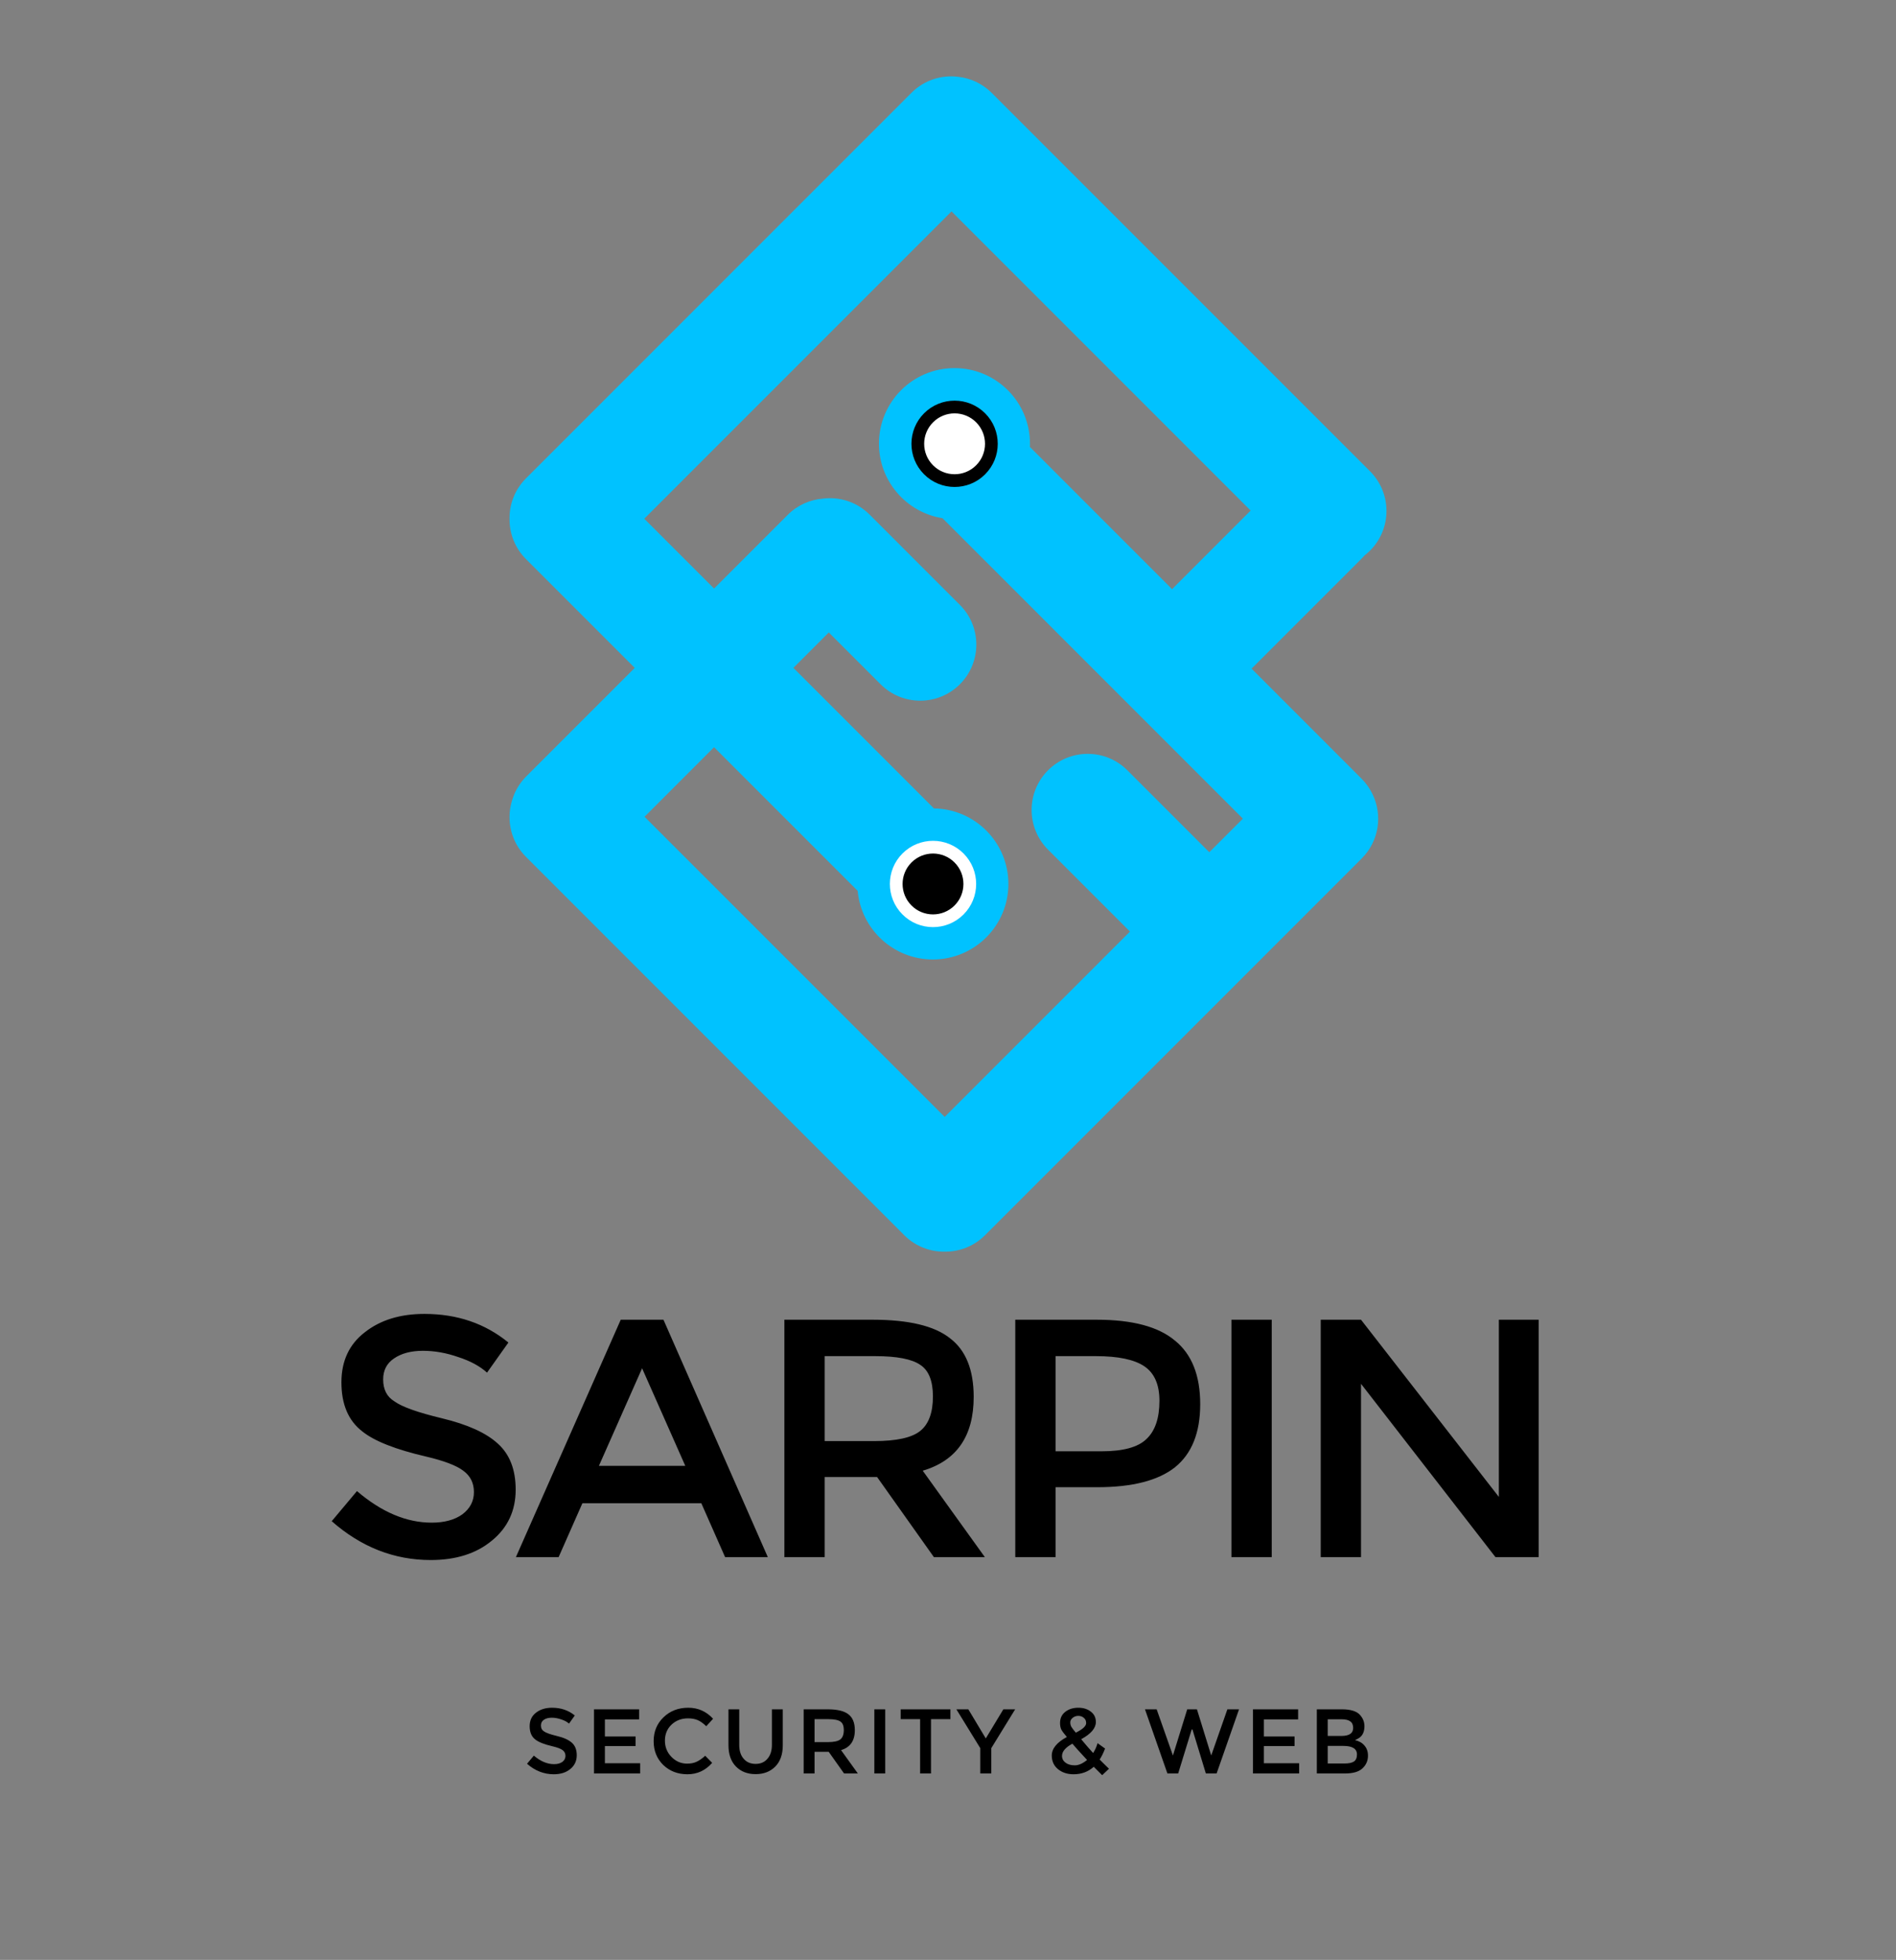 <svg width="149" height="154" viewBox="0 0 149 154" fill="none" xmlns="http://www.w3.org/2000/svg">
<rect x="0" y="0" width="149" height="154" fill="#808080" stroke="none"/>
<path fill-rule="evenodd" clip-rule="evenodd" d="M56.116 46.244L50.631 40.759L74.778 16.611L98.284 40.117L92.275 46.127C92.219 46.183 92.165 46.239 92.114 46.297L80.936 35.119C80.94 35.033 80.942 34.946 80.942 34.858C80.942 31.581 78.285 28.924 75.008 28.924C71.73 28.924 69.074 31.581 69.074 34.858C69.074 37.815 71.237 40.267 74.067 40.718L97.673 64.325L95.034 66.963L88.596 60.525C86.875 58.804 84.084 58.804 82.362 60.525C80.641 62.247 80.641 65.038 82.362 66.76L88.8 73.197L74.236 87.761L50.652 64.177L56.116 58.712L67.402 69.998C67.675 73.022 70.217 75.391 73.312 75.391C76.589 75.391 79.246 72.734 79.246 69.457C79.246 66.208 76.634 63.568 73.395 63.523L62.35 52.478L65.132 49.696L69.201 53.765C70.922 55.486 73.713 55.486 75.435 53.765C77.156 52.043 77.156 49.252 75.435 47.531L68.34 40.435C67.335 39.431 65.967 39.013 64.659 39.18C63.655 39.262 62.673 39.688 61.904 40.456L56.116 46.244ZM74.27 98.349C73.113 98.372 71.949 97.942 71.066 97.059L41.334 67.327C40.16 66.154 39.787 64.484 40.212 62.995C40.404 62.265 40.786 61.574 41.358 61.002L49.882 52.478L41.334 43.93C40.459 43.055 40.029 41.904 40.043 40.758C40.029 39.612 40.459 38.462 41.334 37.588L71.63 7.291C72.63 6.291 73.991 5.872 75.293 6.034C76.258 6.138 77.195 6.56 77.934 7.299L107.666 37.031C109.388 38.753 109.388 41.544 107.666 43.265C107.531 43.401 107.388 43.526 107.24 43.64C107.17 43.721 107.097 43.8 107.02 43.877L98.522 52.375C98.467 52.43 98.41 52.484 98.353 52.536L106.998 61.182C107.363 61.546 107.65 61.958 107.86 62.398C108.664 64.042 108.382 66.084 107.015 67.451L77.408 97.058C76.542 97.924 75.405 98.354 74.27 98.349Z" fill="#00C2FF"/>
<circle cx="73.322" cy="69.458" r="2.891" transform="rotate(-44.922 73.322 69.458)" fill="black" stroke="white"/>
<circle cx="75.018" cy="34.872" r="2.891" transform="rotate(-44.922 75.018 34.872)" fill="white" stroke="black"/>
<path d="M30.111 108.389C30.111 109.177 30.404 109.75 30.989 110.106C31.573 110.538 32.82 110.983 34.727 111.441C36.736 111.924 38.198 112.585 39.113 113.424C40.054 114.263 40.525 115.471 40.525 117.048C40.525 118.701 39.902 120.036 38.656 121.053C37.435 122.07 35.833 122.579 33.849 122.579C30.976 122.579 28.382 121.562 26.068 119.527L28.052 117.162C29.984 118.815 31.942 119.642 33.926 119.642C34.917 119.642 35.719 119.426 36.329 118.993C36.939 118.536 37.244 117.951 37.244 117.239C37.244 116.527 36.965 115.967 36.405 115.56C35.871 115.153 34.905 114.785 33.506 114.454C31.09 113.895 29.412 113.233 28.471 112.471C27.378 111.631 26.831 110.347 26.831 108.618C26.831 106.94 27.441 105.63 28.662 104.689C29.883 103.723 31.446 103.24 33.354 103.24C35.922 103.24 38.122 103.99 39.953 105.49L38.274 107.855C37.715 107.347 36.965 106.94 36.024 106.635C35.083 106.304 34.155 106.139 33.239 106.139C32.298 106.139 31.535 106.342 30.951 106.749C30.391 107.13 30.111 107.677 30.111 108.389ZM45.769 118.116L43.9 122.35H40.543L48.782 103.697H52.139L60.34 122.35H56.983L55.114 118.116H45.769ZM53.855 115.179L50.46 107.512L47.066 115.179H53.855ZM72.514 115.56L77.396 122.35H73.391L68.928 116.056H64.808V122.35H61.642V103.697H68.585C71.407 103.697 73.429 104.181 74.65 105.147C75.896 106.088 76.519 107.626 76.519 109.762C76.519 112.839 75.184 114.772 72.514 115.56ZM68.699 113.233C70.454 113.233 71.662 112.966 72.323 112.432C72.984 111.898 73.315 110.996 73.315 109.724C73.315 108.504 72.984 107.677 72.323 107.245C71.662 106.787 70.479 106.558 68.775 106.558H64.808V113.233H68.699ZM86.195 103.697C88.992 103.697 91.04 104.244 92.336 105.338C93.659 106.406 94.32 108.071 94.32 110.335C94.32 112.572 93.659 114.225 92.336 115.293C91.014 116.336 88.98 116.857 86.233 116.857H82.953V122.35H79.787V103.697H86.195ZM86.577 114.035C88.255 114.035 89.425 113.717 90.086 113.081C90.772 112.445 91.116 111.441 91.116 110.068C91.116 108.796 90.722 107.893 89.933 107.359C89.145 106.825 87.874 106.558 86.119 106.558H82.953V114.035H86.577ZM96.775 103.697H99.941V122.35H96.775V103.697ZM117.79 103.697H120.917V122.35H117.523L106.957 108.732V122.35H103.791V103.697H106.957L117.79 117.62V103.697Z" fill="black"/>
<path d="M42.511 135.577C42.511 135.79 42.59 135.944 42.748 136.041C42.906 136.158 43.242 136.278 43.758 136.402C44.301 136.532 44.696 136.711 44.944 136.938C45.198 137.164 45.325 137.491 45.325 137.917C45.325 138.364 45.157 138.725 44.82 138.999C44.49 139.274 44.057 139.412 43.521 139.412C42.744 139.412 42.043 139.137 41.418 138.587L41.954 137.948C42.476 138.395 43.005 138.618 43.541 138.618C43.809 138.618 44.026 138.56 44.191 138.443C44.356 138.319 44.438 138.161 44.438 137.969C44.438 137.776 44.363 137.625 44.212 137.515C44.067 137.405 43.806 137.305 43.428 137.216C42.775 137.065 42.322 136.886 42.067 136.68C41.772 136.453 41.624 136.106 41.624 135.639C41.624 135.185 41.789 134.831 42.119 134.577C42.449 134.316 42.871 134.185 43.387 134.185C44.081 134.185 44.675 134.388 45.17 134.793L44.717 135.432C44.566 135.295 44.363 135.185 44.108 135.103C43.854 135.013 43.603 134.969 43.356 134.969C43.102 134.969 42.895 135.024 42.737 135.133C42.586 135.237 42.511 135.384 42.511 135.577ZM50.227 134.309V135.103H47.537V136.443H49.949V137.195H47.537V138.546H50.31V139.35H46.681V134.309H50.227ZM55.419 137.958L55.966 138.515C55.443 139.113 54.797 139.412 54.028 139.412C53.265 139.412 52.629 139.168 52.12 138.68C51.619 138.185 51.368 137.563 51.368 136.814C51.368 136.058 51.626 135.432 52.141 134.938C52.657 134.436 53.306 134.185 54.09 134.185C54.859 134.185 55.509 134.474 56.038 135.051L55.502 135.639C55.261 135.405 55.035 135.243 54.821 135.154C54.608 135.065 54.358 135.02 54.069 135.02C53.553 135.02 53.12 135.185 52.77 135.515C52.426 135.845 52.254 136.264 52.254 136.773C52.254 137.274 52.426 137.7 52.77 138.051C53.114 138.402 53.523 138.577 53.997 138.577C54.285 138.577 54.533 138.529 54.739 138.432C54.952 138.336 55.179 138.178 55.419 137.958ZM59.382 138.597C59.774 138.597 60.083 138.463 60.31 138.195C60.544 137.927 60.661 137.563 60.661 137.103V134.309H61.516V137.133C61.516 137.848 61.321 138.405 60.929 138.804C60.537 139.202 60.022 139.402 59.382 139.402C58.743 139.402 58.228 139.202 57.836 138.804C57.444 138.405 57.248 137.848 57.248 137.133V134.309H58.094V137.103C58.094 137.57 58.211 137.934 58.444 138.195C58.671 138.463 58.984 138.597 59.382 138.597ZM66.095 137.515L67.415 139.35H66.332L65.126 137.649H64.013V139.35H63.157V134.309H65.033C65.796 134.309 66.343 134.439 66.672 134.7C67.009 134.955 67.178 135.371 67.178 135.948C67.178 136.78 66.817 137.302 66.095 137.515ZM65.064 136.886C65.538 136.886 65.865 136.814 66.044 136.67C66.222 136.525 66.312 136.281 66.312 135.938C66.312 135.608 66.222 135.384 66.044 135.268C65.865 135.144 65.545 135.082 65.085 135.082H64.013V136.886H65.064ZM68.711 134.309H69.567V139.35H68.711V134.309ZM73.164 135.082V139.35H72.309V135.082H70.783V134.309H74.69V135.082H73.164ZM77.902 139.35H77.036V137.36L75.159 134.309H76.098L77.469 136.597L78.85 134.309H79.778L77.902 137.36V139.35ZM82.656 137.938C82.656 137.395 83.051 136.91 83.842 136.484C83.629 136.237 83.484 136.044 83.409 135.907C83.34 135.769 83.306 135.594 83.306 135.381C83.306 135.01 83.443 134.718 83.718 134.505C83.993 134.292 84.333 134.185 84.739 134.185C85.137 134.185 85.467 134.288 85.728 134.494C85.99 134.694 86.12 134.965 86.12 135.309C86.12 135.79 85.735 136.24 84.966 136.659C85.288 137.051 85.601 137.412 85.904 137.742C86.055 137.515 86.172 137.257 86.254 136.969L86.842 137.391C86.725 137.707 86.584 137.996 86.419 138.257C86.474 138.312 86.584 138.422 86.749 138.587C86.914 138.745 87.048 138.876 87.151 138.979L86.615 139.484L85.955 138.824C85.522 139.216 84.993 139.412 84.368 139.412C83.879 139.412 83.471 139.278 83.141 139.01C82.818 138.742 82.656 138.384 82.656 137.938ZM84.46 138.711C84.763 138.711 85.086 138.57 85.429 138.288C84.873 137.69 84.488 137.264 84.275 137.01C83.732 137.305 83.46 137.625 83.46 137.969C83.46 138.188 83.553 138.367 83.739 138.505C83.924 138.642 84.165 138.711 84.46 138.711ZM84.11 135.329C84.11 135.46 84.137 135.577 84.192 135.68C84.254 135.783 84.371 135.938 84.543 136.144C85.086 135.876 85.357 135.625 85.357 135.391C85.357 135.213 85.295 135.075 85.172 134.979C85.055 134.876 84.91 134.824 84.739 134.824C84.574 134.824 84.426 134.876 84.295 134.979C84.172 135.082 84.11 135.199 84.11 135.329ZM92.176 137.938L93.3 134.309H94.063L95.186 137.938L96.455 134.309H97.372L95.609 139.35H94.764L93.712 135.896H93.65L92.589 139.35H91.743L89.98 134.309H90.898L92.176 137.938ZM102.014 134.309V135.103H99.323V136.443H101.735V137.195H99.323V138.546H102.096V139.35H98.467V134.309H102.014ZM103.484 139.35V134.309H105.443C106.151 134.309 106.632 134.46 106.886 134.762C107.113 135.017 107.226 135.309 107.226 135.639C107.226 136.037 107.103 136.333 106.855 136.525C106.773 136.587 106.649 136.656 106.484 136.731C106.8 136.8 107.048 136.941 107.226 137.154C107.412 137.367 107.505 137.632 107.505 137.948C107.505 138.347 107.36 138.68 107.072 138.948C106.79 139.216 106.329 139.35 105.69 139.35H103.484ZM104.34 136.402H105.412C106.03 136.402 106.34 136.192 106.34 135.773C106.34 135.532 106.264 135.36 106.113 135.257C105.969 135.147 105.738 135.092 105.422 135.092H104.34V136.402ZM104.34 138.566H105.67C106 138.566 106.243 138.515 106.402 138.412C106.56 138.302 106.639 138.116 106.639 137.855C106.639 137.408 106.281 137.185 105.567 137.185H104.34V138.566Z" fill="black"/>
</svg>
